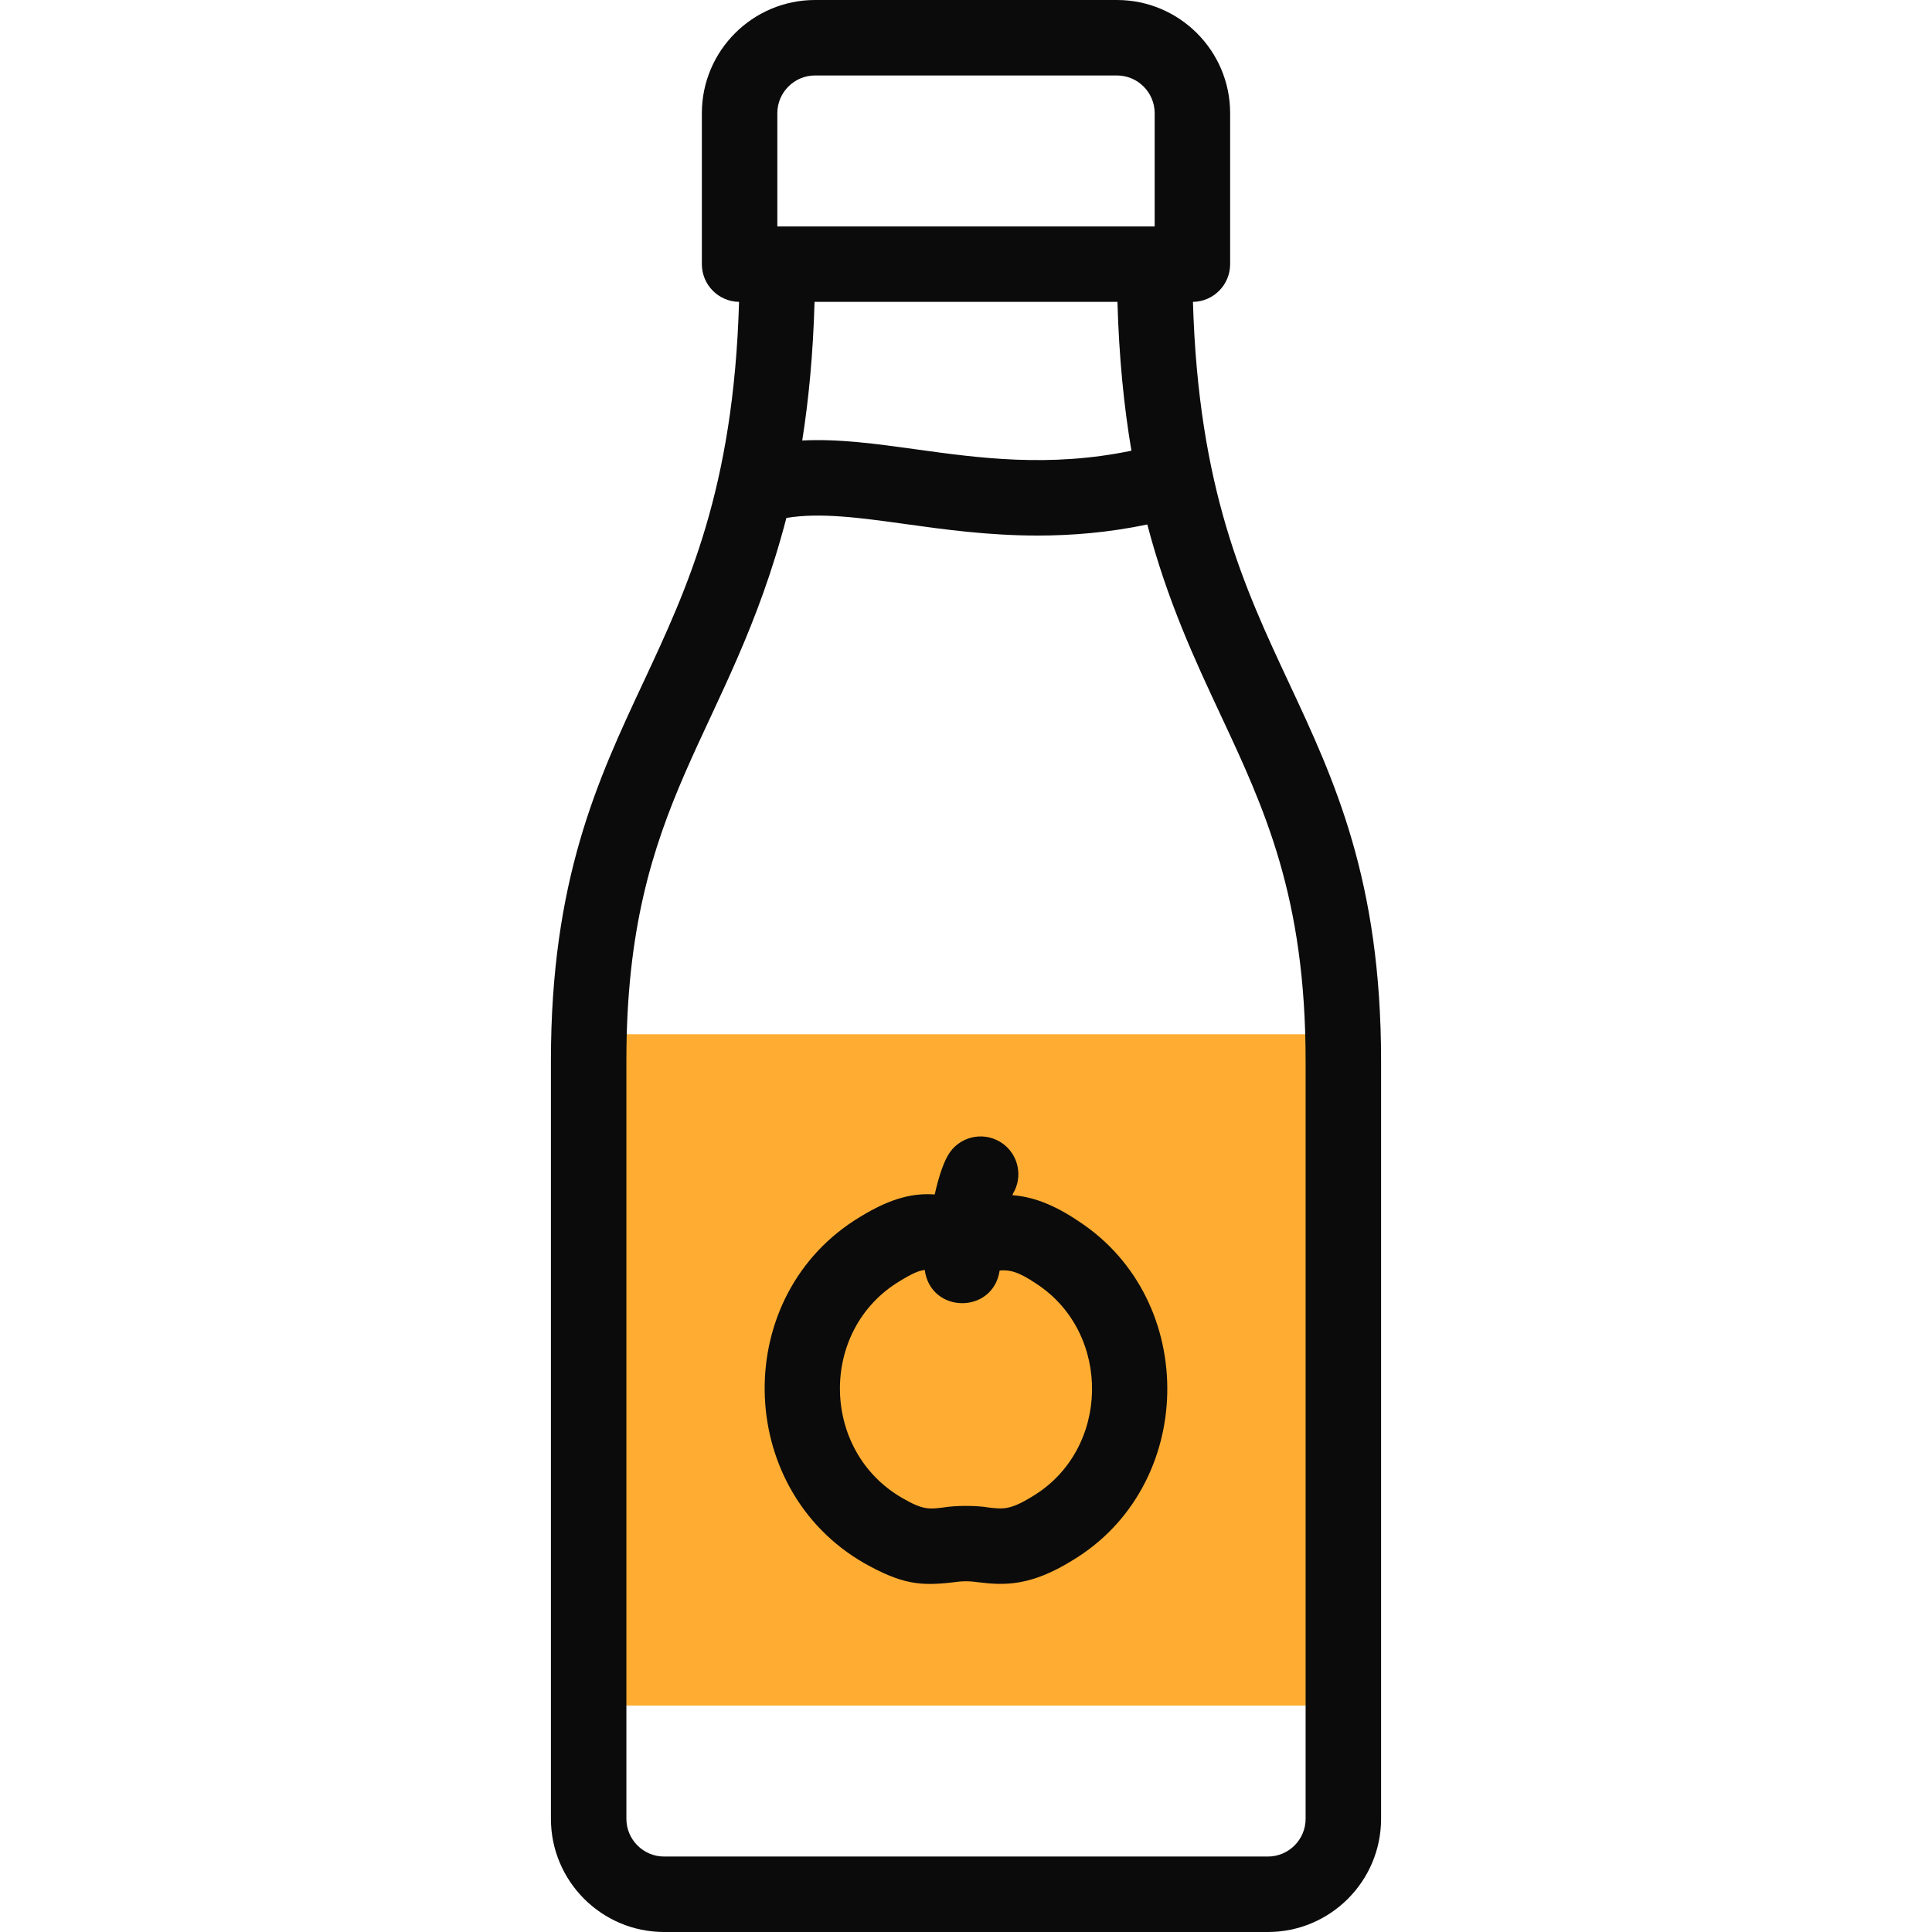 <svg width="64" height="64" viewBox="0 0 64 64" fill="none" xmlns="http://www.w3.org/2000/svg">
<g clip-path="url(#clip0_221_445)">
<path fill-rule="evenodd" clip-rule="evenodd" d="M44.488 34.261H19.512C19.504 34.547 19.5 34.841 19.5 35.141V56.5H44.5C44.5 49.38 44.5 42.261 44.5 35.141C44.5 34.841 44.496 34.547 44.488 34.261Z" fill="#FFAD32"/>
<path d="M42.699 22.624C41.222 19.466 39.698 16.208 39.518 10C40.2 9.99 40.75 9.434 40.75 8.75V3.75C40.75 1.682 39.068 0 37 0H27C24.932 0 23.25 1.682 23.25 3.75V8.75C23.25 9.434 23.8 9.99 24.482 10C24.302 16.208 22.777 19.466 21.301 22.624C19.801 25.831 18.25 29.147 18.25 35.141V60.25C18.25 62.318 19.932 64 22 64H42C44.068 64 45.75 62.318 45.75 60.25V35.141C45.75 29.147 44.199 25.831 42.699 22.624ZM26.983 10H37.017C37.069 11.859 37.235 13.484 37.48 14.93C34.752 15.496 32.42 15.172 30.337 14.884C29.038 14.704 27.788 14.53 26.575 14.592C26.79 13.232 26.935 11.716 26.983 10ZM25.75 3.75C25.75 3.061 26.311 2.5 27 2.5H37C37.689 2.5 38.25 3.061 38.25 3.75V7.5H25.75V3.75ZM43.25 60.25C43.25 60.939 42.689 61.5 42 61.5H22C21.311 61.5 20.75 60.939 20.75 60.25V35.141C20.746 26.467 24.165 24.395 26.05 17.157C27.181 16.97 28.498 17.153 29.994 17.36C31.284 17.539 32.743 17.741 34.371 17.741C35.501 17.741 36.712 17.644 38.006 17.374C38.675 19.921 39.585 21.866 40.434 23.683C41.882 26.779 43.25 29.702 43.25 35.141V60.25H43.25Z" fill="#0B0B0B"/>
<path d="M35.747 40.466C34.852 39.859 34.154 39.639 33.538 39.592C33.545 39.572 33.551 39.553 33.558 39.537C33.886 38.988 33.747 38.269 33.22 37.885C32.661 37.479 31.879 37.602 31.473 38.161C31.267 38.445 31.096 38.983 30.963 39.568C30.32 39.522 29.581 39.643 28.505 40.303C24.204 42.876 24.3 49.298 28.632 51.784C29.888 52.488 30.491 52.54 31.555 52.419C31.881 52.371 32.106 52.37 32.433 52.417C33.276 52.521 34.147 52.544 35.518 51.694C39.622 49.238 39.735 43.09 35.747 40.466ZM34.201 49.569C33.464 50.025 33.221 49.995 32.738 49.936C32.338 49.866 31.634 49.869 31.244 49.938C30.783 49.996 30.573 50.022 29.892 49.625C27.177 48.067 27.119 44.045 29.813 42.434C30.213 42.188 30.439 42.091 30.633 42.068C30.828 43.527 32.898 43.541 33.115 42.087C33.452 42.059 33.739 42.125 34.345 42.535C36.844 44.181 36.773 48.03 34.201 49.569Z" fill="#0B0B0B"/>
</g>
<defs>
<clipPath id="clip0_221_445">
<rect width="64" height="64" fill="white"/>
</clipPath>
</defs>
</svg>
